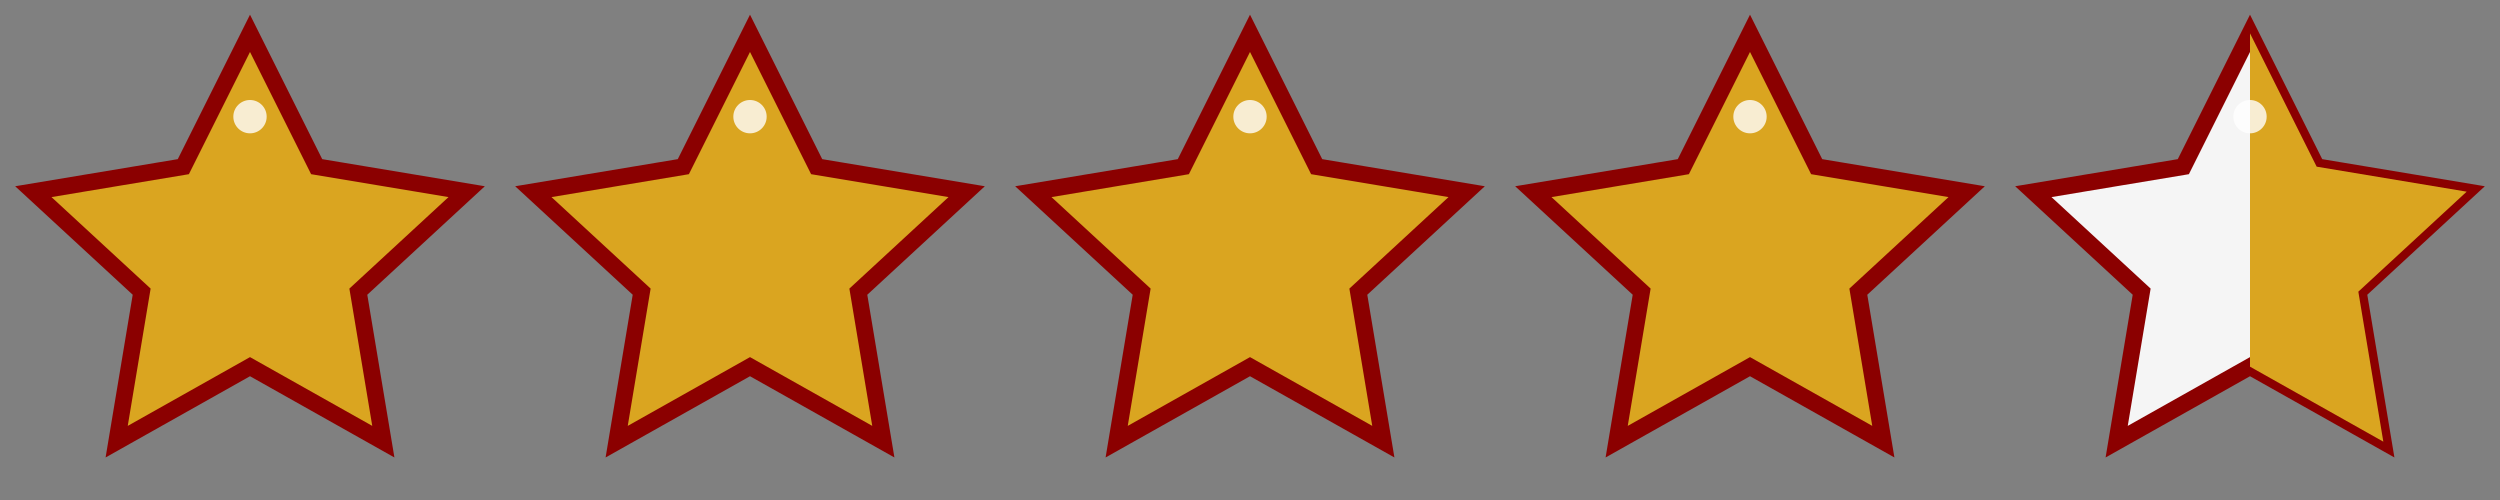 <svg xmlns="http://www.w3.org/2000/svg" width="150" height="30" viewBox="0 0 150 30">
  <rect x="0" y="0" width="150" height="30" fill="#808080" stroke="none"/>
  <!-- 4.5-Star Rating -->
  <g>
    <!-- Star 1 (filled) -->
    <path d="M15,2 L19,10 L28,11.5 L21.5,17.5 L23,26.5 L15,22 L7,26.5 L8.5,17.5 L2,11.5 L11,10 Z" fill="#DAA520" stroke="#8B0000" stroke-width="1"/>
    
    <!-- Star 2 (filled) -->
    <path d="M45,2 L49,10 L58,11.5 L51.5,17.5 L53,26.5 L45,22 L37,26.5 L38.5,17.5 L32,11.5 L41,10 Z" fill="#DAA520" stroke="#8B0000" stroke-width="1"/>
    
    <!-- Star 3 (filled) -->
    <path d="M75,2 L79,10 L88,11.5 L81.5,17.5 L83,26.5 L75,22 L67,26.5 L68.5,17.5 L62,11.5 L71,10 Z" fill="#DAA520" stroke="#8B0000" stroke-width="1"/>
    
    <!-- Star 4 (filled) -->
    <path d="M105,2 L109,10 L118,11.5 L111.5,17.5 L113,26.5 L105,22 L97,26.5 L98.5,17.5 L92,11.5 L101,10 Z" fill="#DAA520" stroke="#8B0000" stroke-width="1"/>
    
    <!-- Star 5 (half filled) -->
    <path d="M135,2 L139,10 L148,11.5 L141.5,17.5 L143,26.5 L135,22 L127,26.5 L128.5,17.5 L122,11.5 L131,10 Z" fill="#F5F5F5" stroke="#8B0000" stroke-width="1"/>
    <path d="M135,2 L139,10 L148,11.5 L141.5,17.5 L143,26.5 L135,22 L135,2 Z" fill="#DAA520" stroke="none"/>
  </g>
  
  <!-- Sparkle effects -->
  <g fill="#FFFFFF" opacity="0.8">
    <circle cx="15" cy="7" r="1"/>
    <circle cx="45" cy="7" r="1"/>
    <circle cx="75" cy="7" r="1"/>
    <circle cx="105" cy="7" r="1"/>
    <circle cx="135" cy="7" r="1"/>
  </g>
</svg>